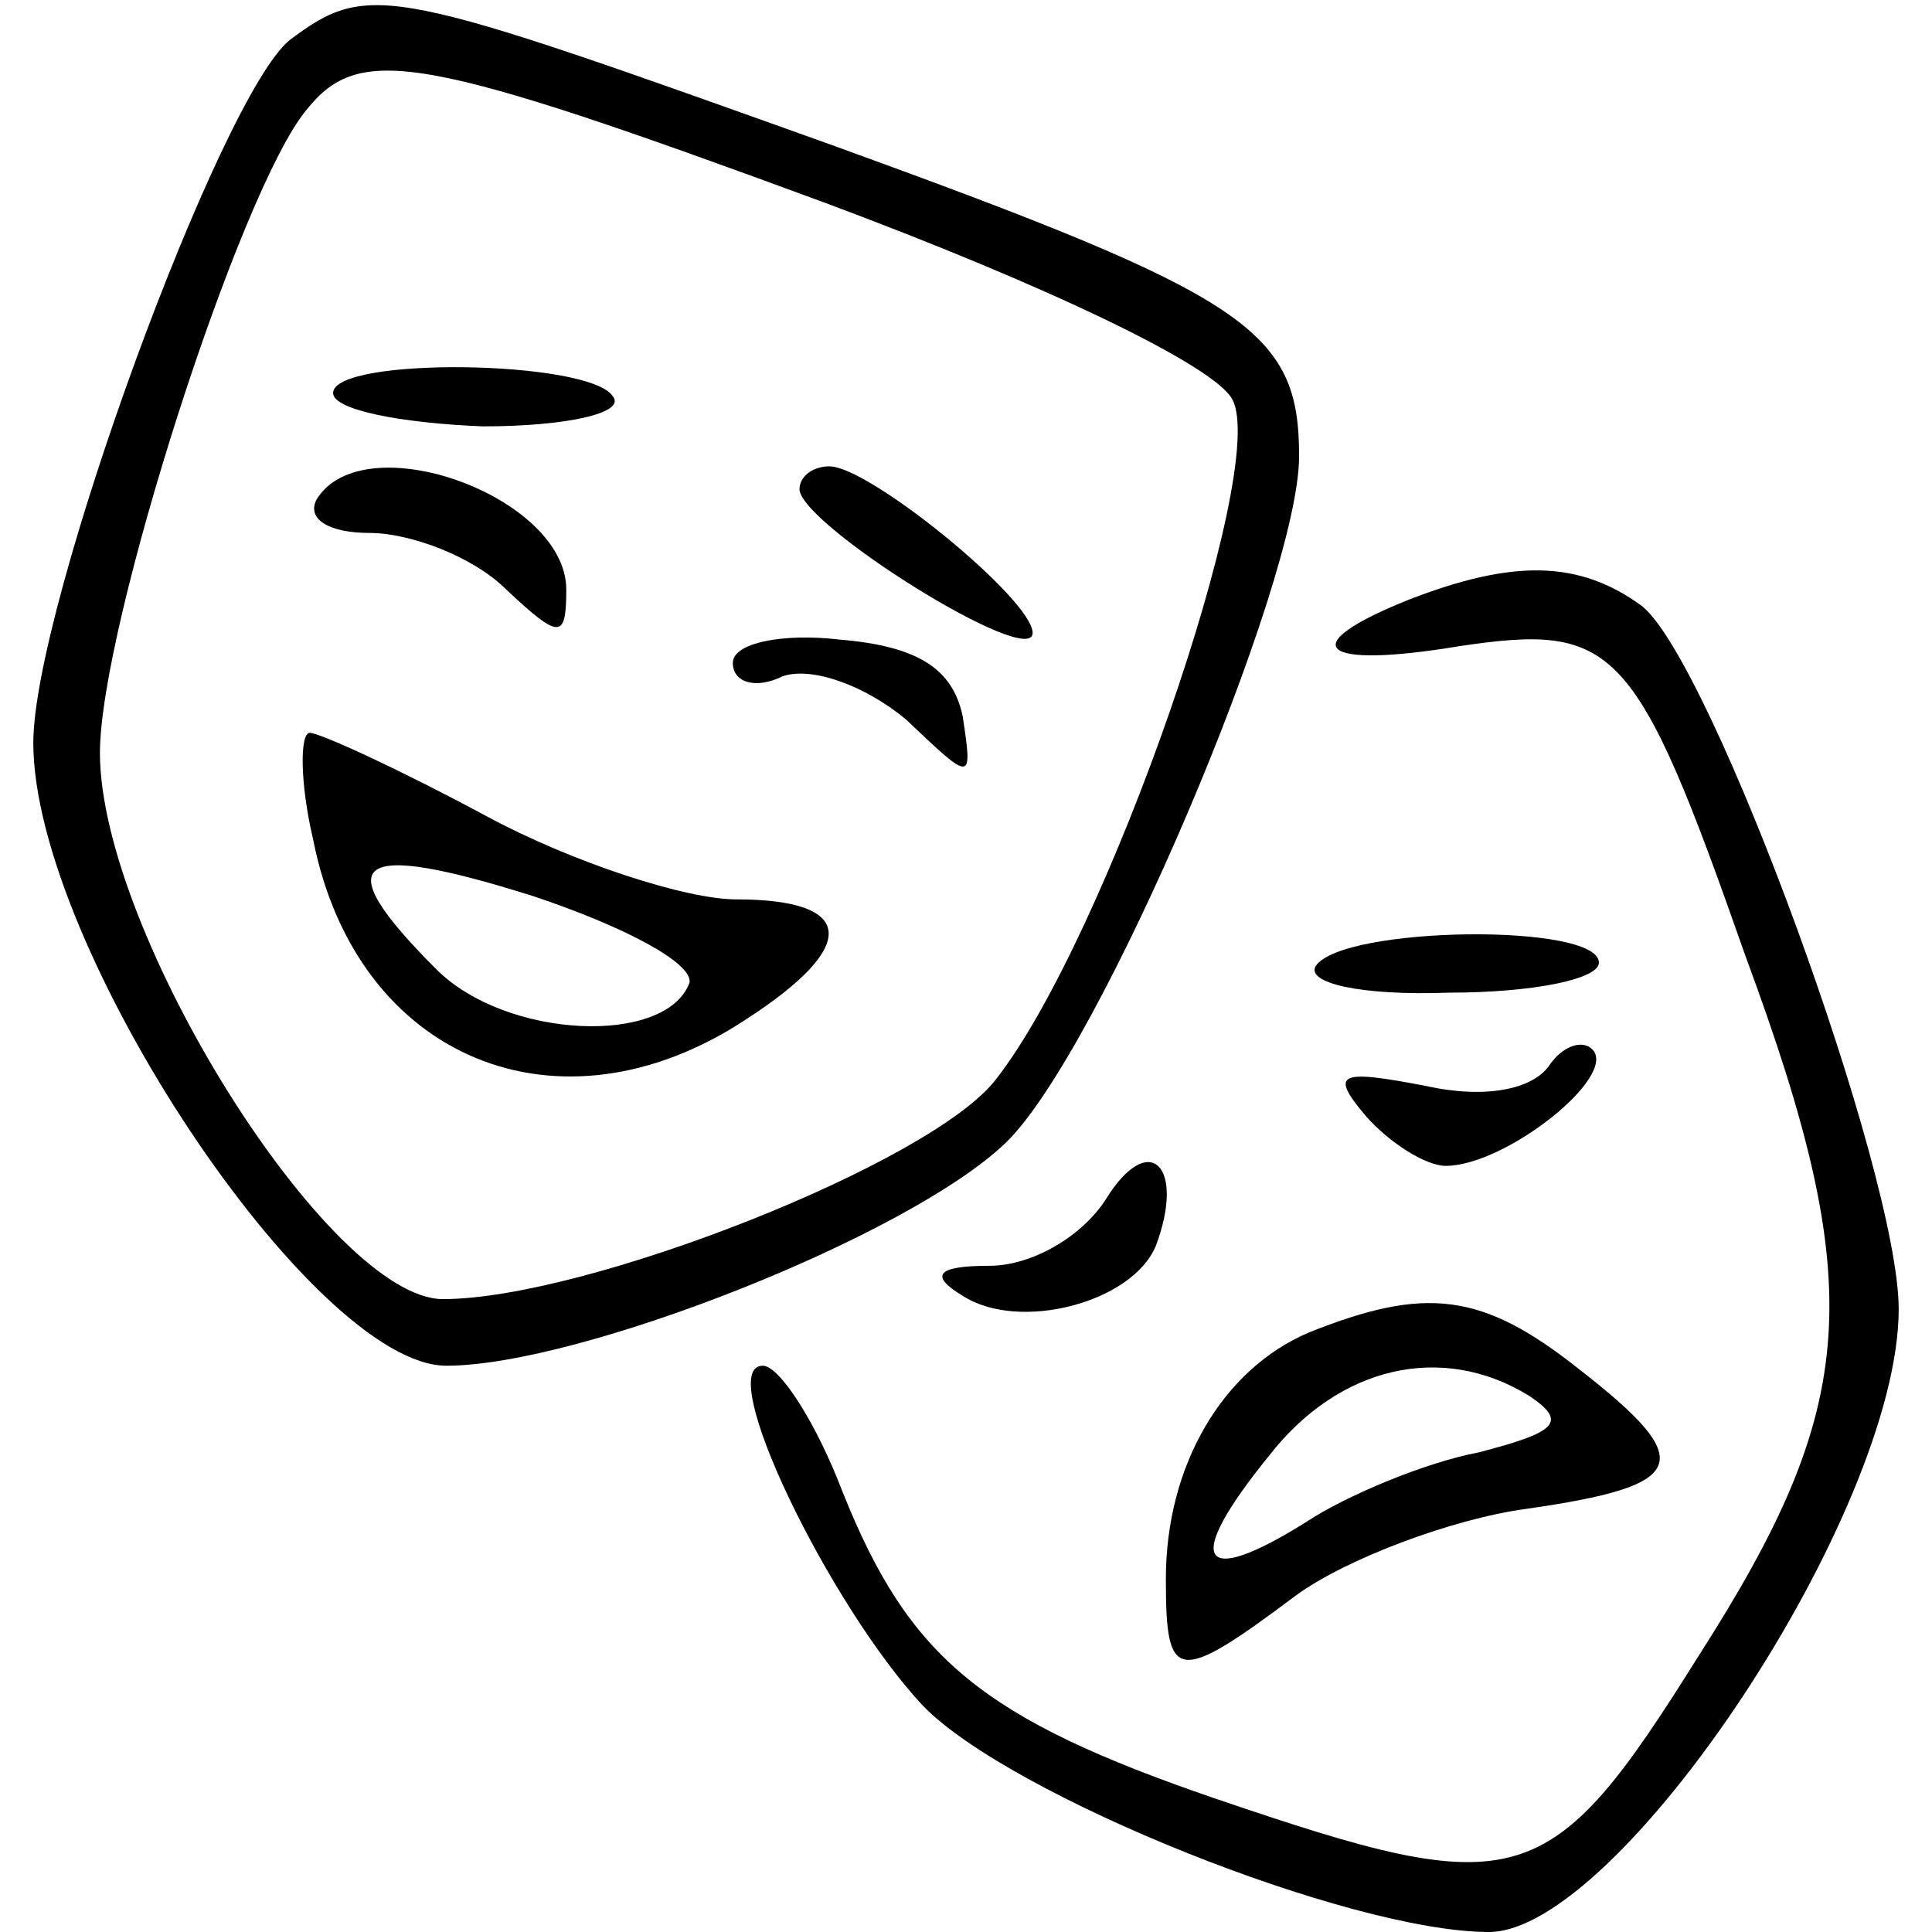 <?xml version="1.0" standalone="no"?>
<!DOCTYPE svg PUBLIC "-//W3C//DTD SVG 20010904//EN"
 "http://www.w3.org/TR/2001/REC-SVG-20010904/DTD/svg10.dtd">
<svg version="1.0" xmlns="http://www.w3.org/2000/svg"
 width="58pt" height="58pt" viewBox="0 0 58 58"
 preserveAspectRatio="xMidYMid meet">

<g transform="translate(0,58) scale(0.1,-0.1)"
fill="#000000" stroke="none">
<path d="M87 568 c-21 -17 -77 -170 -77 -211 0 -61 84 -187 124 -187 40 0 139
39 168 67 28 27 88 168 88 206 0 38 -15 48 -139 93 -134 48 -140 50 -164 32z
m161 -49 c67 -25 117 -49 122 -59 11 -21 -38 -162 -71 -204 -19 -25 -123 -66
-166 -66 -34 0 -103 110 -103 164 0 38 42 169 62 193 16 20 34 17 156 -28z"/>
<path d="M100 462 c0 -5 20 -9 45 -10 25 0 43 4 39 9 -7 11 -84 12 -84 1z"/>
<path d="M95 430 c-3 -6 4 -10 16 -10 12 0 31 -7 41 -17 16 -15 18 -15 18 0 0
28 -61 50 -75 27z"/>
<path d="M240 433 c1 -11 70 -54 70 -43 0 10 -49 50 -61 50 -5 0 -9 -3 -9 -7z"/>
<path d="M220 381 c0 -6 7 -8 15 -4 9 3 25 -3 37 -13 20 -19 20 -19 17 1 -3
14 -13 21 -37 23 -17 2 -32 -1 -32 -7z"/>
<path d="M94 328 c13 -66 74 -91 130 -54 34 22 33 36 -3 36 -15 0 -49 11 -75
25 -26 14 -50 25 -53 25 -3 0 -3 -15 1 -32z m113 -43 c-7 -19 -55 -17 -76 4
-33 33 -25 39 29 22 27 -9 48 -20 47 -26z"/>
<path d="M423 400 c-35 -14 -27 -21 15 -14 47 7 53 1 86 -93 37 -100 34 -135
-14 -210 -45 -72 -54 -74 -145 -43 -70 24 -92 42 -112 92 -8 21 -19 38 -24 38
-15 0 20 -72 48 -102 26 -27 128 -68 170 -68 39 0 123 126 123 187 0 41 -56
194 -77 211 -19 14 -39 14 -70 2z"/>
<path d="M395 290 c-3 -5 13 -9 40 -8 25 0 45 4 45 9 0 12 -77 11 -85 -1z"/>
<path d="M465 260 c-5 -7 -19 -10 -37 -6 -26 5 -29 4 -18 -9 7 -8 18 -15 24
-15 18 0 52 27 44 35 -3 3 -9 1 -13 -5z"/>
<path d="M332 220 c-7 -11 -22 -20 -35 -20 -16 0 -18 -3 -8 -9 17 -11 51 -2
58 15 9 24 -2 35 -15 14z"/>
<path d="M393 180 c-26 -11 -43 -40 -43 -74 0 -31 3 -32 39 -5 15 11 47 23 69
26 49 7 52 14 16 42 -29 23 -46 25 -81 11z m66 -19 c12 -8 8 -11 -15 -17 -16
-3 -40 -13 -52 -21 -32 -20 -37 -12 -11 20 21 27 52 34 78 18z"/>
</g>
</svg>
